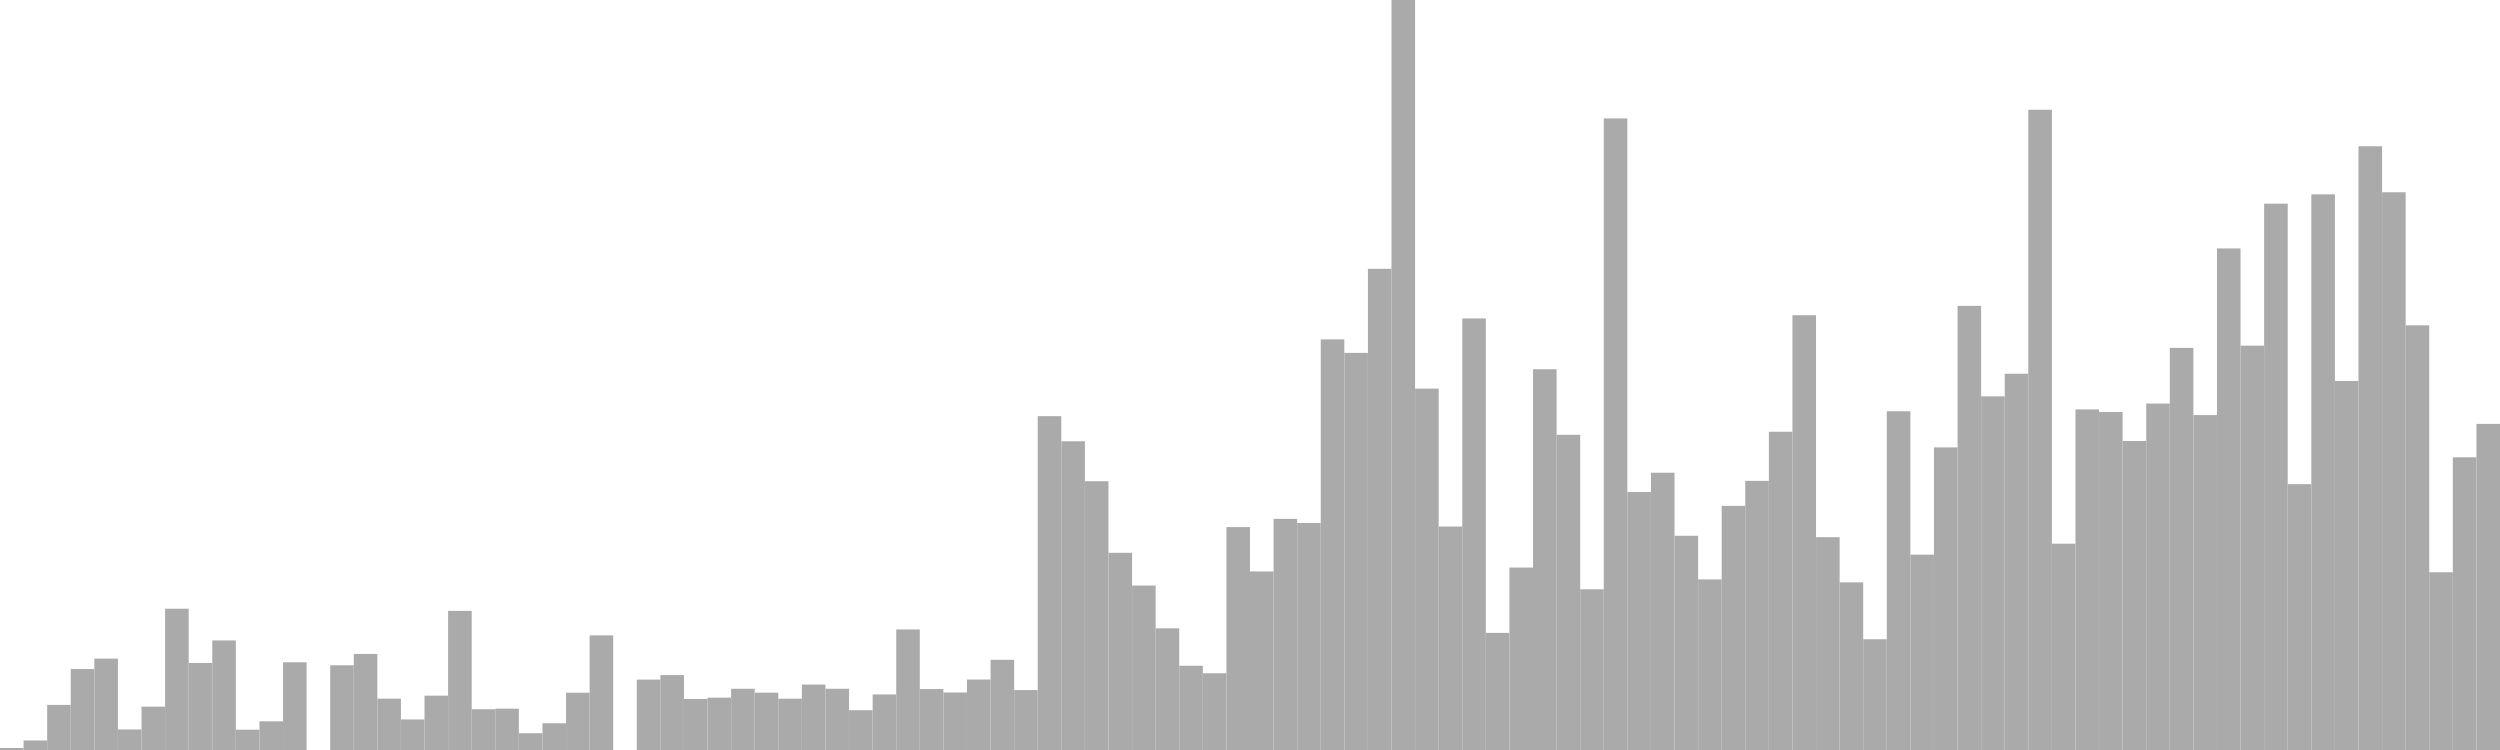 <?xml version="1.0" standalone="no"?>
<svg xmlns:xlink="http://www.w3.org/1999/xlink" xmlns="http://www.w3.org/2000/svg" class="topic-graph" style="width: 100em; height: 30em; text-align: center;"><rect width="0.943em" height="0.081em" x="0em" y="29.919em" fill="#aaa"/><rect width="0.943em" height="0.381em" x="0.943em" y="29.619em" fill="#aaa"/><rect width="0.943em" height="1.804em" x="1.887em" y="28.196em" fill="#aaa"/><rect width="0.943em" height="3.239em" x="2.83em" y="26.761em" fill="#aaa"/><rect width="0.943em" height="3.655em" x="3.774em" y="26.345em" fill="#aaa"/><rect width="0.943em" height="0.82em" x="4.717em" y="29.18em" fill="#aaa"/><rect width="0.943em" height="1.733em" x="5.66em" y="28.267em" fill="#aaa"/><rect width="0.943em" height="5.651em" x="6.604em" y="24.349em" fill="#aaa"/><rect width="0.943em" height="3.482em" x="7.547em" y="26.518em" fill="#aaa"/><rect width="0.943em" height="4.383em" x="8.491em" y="25.617em" fill="#aaa"/><rect width="0.943em" height="0.812em" x="9.434em" y="29.188em" fill="#aaa"/><rect width="0.943em" height="1.147em" x="10.377em" y="28.853em" fill="#aaa"/><rect width="0.943em" height="3.508em" x="11.321em" y="26.492em" fill="#aaa"/><rect width="0.943em" height="0em" x="12.264em" y="30em" fill="#aaa"/><rect width="0.943em" height="3.389em" x="13.208em" y="26.611em" fill="#aaa"/><rect width="0.943em" height="3.842em" x="14.151em" y="26.158em" fill="#aaa"/><rect width="0.943em" height="2.054em" x="15.094em" y="27.946em" fill="#aaa"/><rect width="0.943em" height="1.222em" x="16.038em" y="28.778em" fill="#aaa"/><rect width="0.943em" height="2.174em" x="16.981em" y="27.826em" fill="#aaa"/><rect width="0.943em" height="5.565em" x="17.925em" y="24.435em" fill="#aaa"/><rect width="0.943em" height="1.631em" x="18.868em" y="28.369em" fill="#aaa"/><rect width="0.943em" height="1.653em" x="19.811em" y="28.347em" fill="#aaa"/><rect width="0.943em" height="0.67em" x="20.755em" y="29.33em" fill="#aaa"/><rect width="0.943em" height="1.07em" x="21.698em" y="28.93em" fill="#aaa"/><rect width="0.943em" height="2.292em" x="22.642em" y="27.708em" fill="#aaa"/><rect width="0.943em" height="4.585em" x="23.585em" y="25.415em" fill="#aaa"/><rect width="0.943em" height="0em" x="24.528em" y="30em" fill="#aaa"/><rect width="0.943em" height="2.816em" x="25.472em" y="27.184em" fill="#aaa"/><rect width="0.943em" height="2.996em" x="26.415em" y="27.004em" fill="#aaa"/><rect width="0.943em" height="2.042em" x="27.358em" y="27.958em" fill="#aaa"/><rect width="0.943em" height="2.094em" x="28.302em" y="27.906em" fill="#aaa"/><rect width="0.943em" height="2.449em" x="29.245em" y="27.551em" fill="#aaa"/><rect width="0.943em" height="2.294em" x="30.189em" y="27.706em" fill="#aaa"/><rect width="0.943em" height="2.052em" x="31.132em" y="27.948em" fill="#aaa"/><rect width="0.943em" height="2.617em" x="32.075em" y="27.383em" fill="#aaa"/><rect width="0.943em" height="2.45em" x="33.019em" y="27.55em" fill="#aaa"/><rect width="0.943em" height="1.592em" x="33.962em" y="28.408em" fill="#aaa"/><rect width="0.943em" height="2.222em" x="34.906em" y="27.778em" fill="#aaa"/><rect width="0.943em" height="4.822em" x="35.849em" y="25.178em" fill="#aaa"/><rect width="0.943em" height="2.438em" x="36.792em" y="27.562em" fill="#aaa"/><rect width="0.943em" height="2.3em" x="37.736em" y="27.7em" fill="#aaa"/><rect width="0.943em" height="2.819em" x="38.679em" y="27.181em" fill="#aaa"/><rect width="0.943em" height="3.607em" x="39.623em" y="26.393em" fill="#aaa"/><rect width="0.943em" height="2.397em" x="40.566em" y="27.603em" fill="#aaa"/><rect width="0.943em" height="13.354em" x="41.509em" y="16.646em" fill="#aaa"/><rect width="0.943em" height="12.349em" x="42.453em" y="17.651em" fill="#aaa"/><rect width="0.943em" height="10.752em" x="43.396em" y="19.248em" fill="#aaa"/><rect width="0.943em" height="7.888em" x="44.34em" y="22.112em" fill="#aaa"/><rect width="0.943em" height="6.578em" x="45.283em" y="23.422em" fill="#aaa"/><rect width="0.943em" height="4.867em" x="46.226em" y="25.133em" fill="#aaa"/><rect width="0.943em" height="3.369em" x="47.17em" y="26.631em" fill="#aaa"/><rect width="0.943em" height="3.07em" x="48.113em" y="26.93em" fill="#aaa"/><rect width="0.943em" height="8.917em" x="49.057em" y="21.083em" fill="#aaa"/><rect width="0.943em" height="7.142em" x="50em" y="22.858em" fill="#aaa"/><rect width="0.943em" height="9.245em" x="50.943em" y="20.755em" fill="#aaa"/><rect width="0.943em" height="9.081em" x="51.887em" y="20.919em" fill="#aaa"/><rect width="0.943em" height="16.425em" x="52.83em" y="13.575em" fill="#aaa"/><rect width="0.943em" height="15.885em" x="53.774em" y="14.115em" fill="#aaa"/><rect width="0.943em" height="19.248em" x="54.717em" y="10.752em" fill="#aaa"/><rect width="0.943em" height="30em" x="55.66em" y="0em" fill="#aaa"/><rect width="0.943em" height="14.455em" x="56.604em" y="15.545em" fill="#aaa"/><rect width="0.943em" height="8.938em" x="57.547em" y="21.062em" fill="#aaa"/><rect width="0.943em" height="17.262em" x="58.491em" y="12.738em" fill="#aaa"/><rect width="0.943em" height="4.685em" x="59.434em" y="25.315em" fill="#aaa"/><rect width="0.943em" height="7.298em" x="60.377em" y="22.702em" fill="#aaa"/><rect width="0.943em" height="15.231em" x="61.321em" y="14.769em" fill="#aaa"/><rect width="0.943em" height="12.607em" x="62.264em" y="17.393em" fill="#aaa"/><rect width="0.943em" height="6.428em" x="63.208em" y="23.572em" fill="#aaa"/><rect width="0.943em" height="25.263em" x="64.151em" y="4.737em" fill="#aaa"/><rect width="0.943em" height="10.32em" x="65.094em" y="19.68em" fill="#aaa"/><rect width="0.943em" height="11.091em" x="66.038em" y="18.909em" fill="#aaa"/><rect width="0.943em" height="8.569em" x="66.981em" y="21.431em" fill="#aaa"/><rect width="0.943em" height="6.824em" x="67.925em" y="23.176em" fill="#aaa"/><rect width="0.943em" height="9.765em" x="68.868em" y="20.235em" fill="#aaa"/><rect width="0.943em" height="10.766em" x="69.811em" y="19.234em" fill="#aaa"/><rect width="0.943em" height="12.73em" x="70.755em" y="17.27em" fill="#aaa"/><rect width="0.943em" height="17.391em" x="71.698em" y="12.609em" fill="#aaa"/><rect width="0.943em" height="8.513em" x="72.642em" y="21.487em" fill="#aaa"/><rect width="0.943em" height="6.705em" x="73.585em" y="23.295em" fill="#aaa"/><rect width="0.943em" height="4.43em" x="74.528em" y="25.57em" fill="#aaa"/><rect width="0.943em" height="13.55em" x="75.472em" y="16.45em" fill="#aaa"/><rect width="0.943em" height="7.813em" x="76.415em" y="22.187em" fill="#aaa"/><rect width="0.943em" height="12.104em" x="77.358em" y="17.896em" fill="#aaa"/><rect width="0.943em" height="17.765em" x="78.302em" y="12.235em" fill="#aaa"/><rect width="0.943em" height="14.146em" x="79.245em" y="15.854em" fill="#aaa"/><rect width="0.943em" height="15.051em" x="80.189em" y="14.949em" fill="#aaa"/><rect width="0.943em" height="25.609em" x="81.132em" y="4.391em" fill="#aaa"/><rect width="0.943em" height="8.253em" x="82.075em" y="21.747em" fill="#aaa"/><rect width="0.943em" height="13.624em" x="83.019em" y="16.376em" fill="#aaa"/><rect width="0.943em" height="13.519em" x="83.962em" y="16.481em" fill="#aaa"/><rect width="0.943em" height="12.36em" x="84.906em" y="17.64em" fill="#aaa"/><rect width="0.943em" height="13.857em" x="85.849em" y="16.143em" fill="#aaa"/><rect width="0.943em" height="16.084em" x="86.792em" y="13.916em" fill="#aaa"/><rect width="0.943em" height="13.397em" x="87.736em" y="16.603em" fill="#aaa"/><rect width="0.943em" height="20.062em" x="88.679em" y="9.938em" fill="#aaa"/><rect width="0.943em" height="16.174em" x="89.623em" y="13.826em" fill="#aaa"/><rect width="0.943em" height="21.853em" x="90.566em" y="8.147em" fill="#aaa"/><rect width="0.943em" height="10.634em" x="91.509em" y="19.366em" fill="#aaa"/><rect width="0.943em" height="22.226em" x="92.453em" y="7.774em" fill="#aaa"/><rect width="0.943em" height="14.761em" x="93.396em" y="15.239em" fill="#aaa"/><rect width="0.943em" height="24.15em" x="94.34em" y="5.85em" fill="#aaa"/><rect width="0.943em" height="22.309em" x="95.283em" y="7.691em" fill="#aaa"/><rect width="0.943em" height="16.987em" x="96.226em" y="13.013em" fill="#aaa"/><rect width="0.943em" height="7.11em" x="97.17em" y="22.89em" fill="#aaa"/><rect width="0.943em" height="11.708em" x="98.113em" y="18.292em" fill="#aaa"/><rect width="0.943em" height="13.044em" x="99.057em" y="16.956em" fill="#aaa"/></svg>
